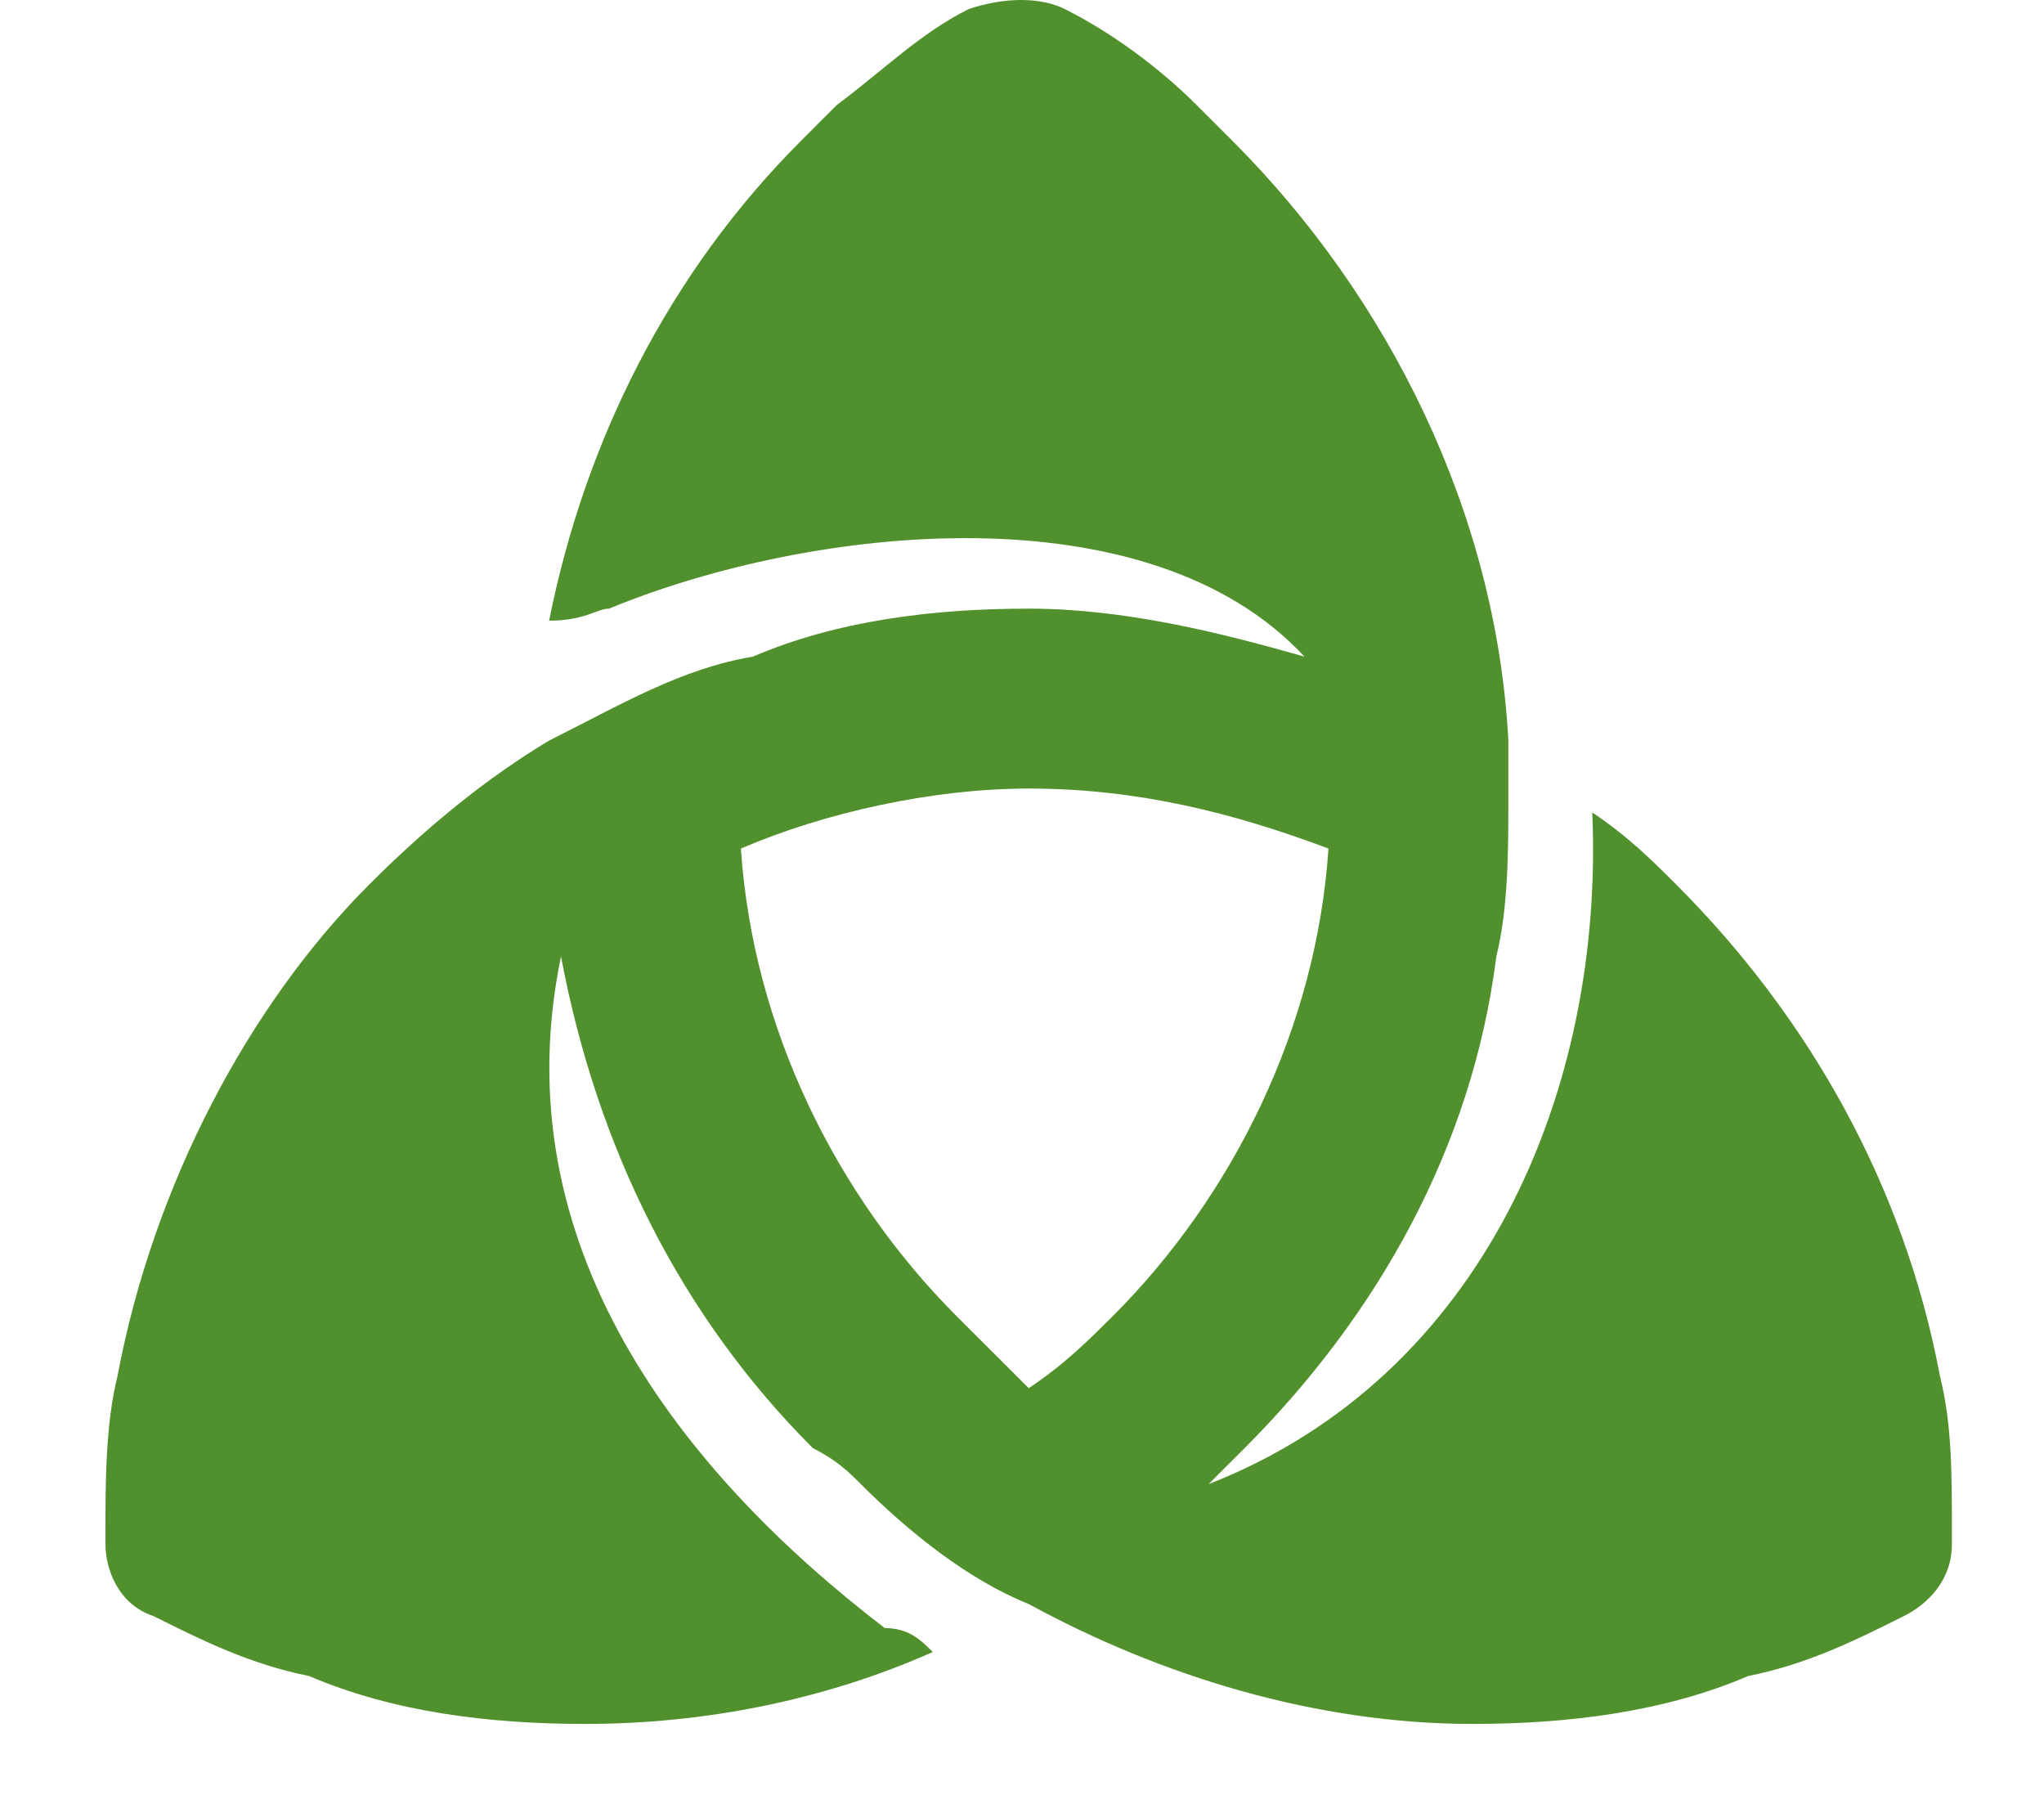 <svg width="17" height="15" viewBox="0 0 17 15" fill="none" xmlns="http://www.w3.org/2000/svg">
<path fill-rule="evenodd" clip-rule="evenodd" d="M10.052 12.341C10.151 12.241 10.251 12.142 10.351 12.042C11.448 10.945 12.245 9.549 12.445 7.953C12.545 7.554 12.545 7.056 12.545 6.657C12.545 6.457 12.545 6.358 12.545 6.158C12.445 4.263 11.547 2.468 10.251 1.172C10.151 1.072 10.052 0.972 9.952 0.873C9.653 0.574 9.254 0.274 8.855 0.075C8.655 -0.025 8.356 -0.025 8.057 0.075C7.658 0.274 7.359 0.574 6.96 0.873C6.86 0.972 6.761 1.072 6.661 1.172C5.564 2.269 4.866 3.665 4.567 5.161C4.866 5.161 4.966 5.061 5.065 5.061C6.761 4.363 9.553 4.064 10.849 5.46C10.151 5.261 9.353 5.061 8.556 5.061C7.758 5.061 6.96 5.161 6.262 5.46C5.664 5.56 5.165 5.859 4.567 6.158C4.068 6.457 3.569 6.856 3.071 7.355C2.074 8.352 1.276 9.848 0.977 11.444C0.877 11.842 0.877 12.341 0.877 12.74L0.877 12.84C0.877 13.039 0.977 13.338 1.276 13.438C1.675 13.637 2.074 13.837 2.572 13.937C3.27 14.236 4.068 14.335 4.866 14.335C5.863 14.335 6.86 14.136 7.758 13.737C7.658 13.637 7.558 13.538 7.359 13.538C5.664 12.241 4.168 10.347 4.666 7.953C4.966 9.549 5.664 10.945 6.761 12.042C6.96 12.142 7.06 12.241 7.16 12.341C7.558 12.74 8.057 13.139 8.556 13.338C9.653 13.937 10.949 14.335 12.245 14.335C13.043 14.335 13.841 14.236 14.539 13.937C15.038 13.837 15.437 13.637 15.835 13.438C16.035 13.338 16.234 13.139 16.234 12.84L16.234 12.74C16.234 12.241 16.234 11.842 16.135 11.444C15.835 9.848 15.038 8.452 13.941 7.355C13.741 7.155 13.542 6.956 13.243 6.756C13.342 9.05 12.345 11.444 10.052 12.341ZM11.049 7.056C10.949 8.551 10.251 9.948 9.254 10.945C9.054 11.144 8.855 11.344 8.556 11.543C8.356 11.344 8.157 11.144 7.957 10.945C6.96 9.948 6.262 8.551 6.162 7.056C6.86 6.756 7.758 6.557 8.556 6.557C9.453 6.557 10.251 6.756 11.049 7.056Z" fill="#51912D"/>
</svg>
